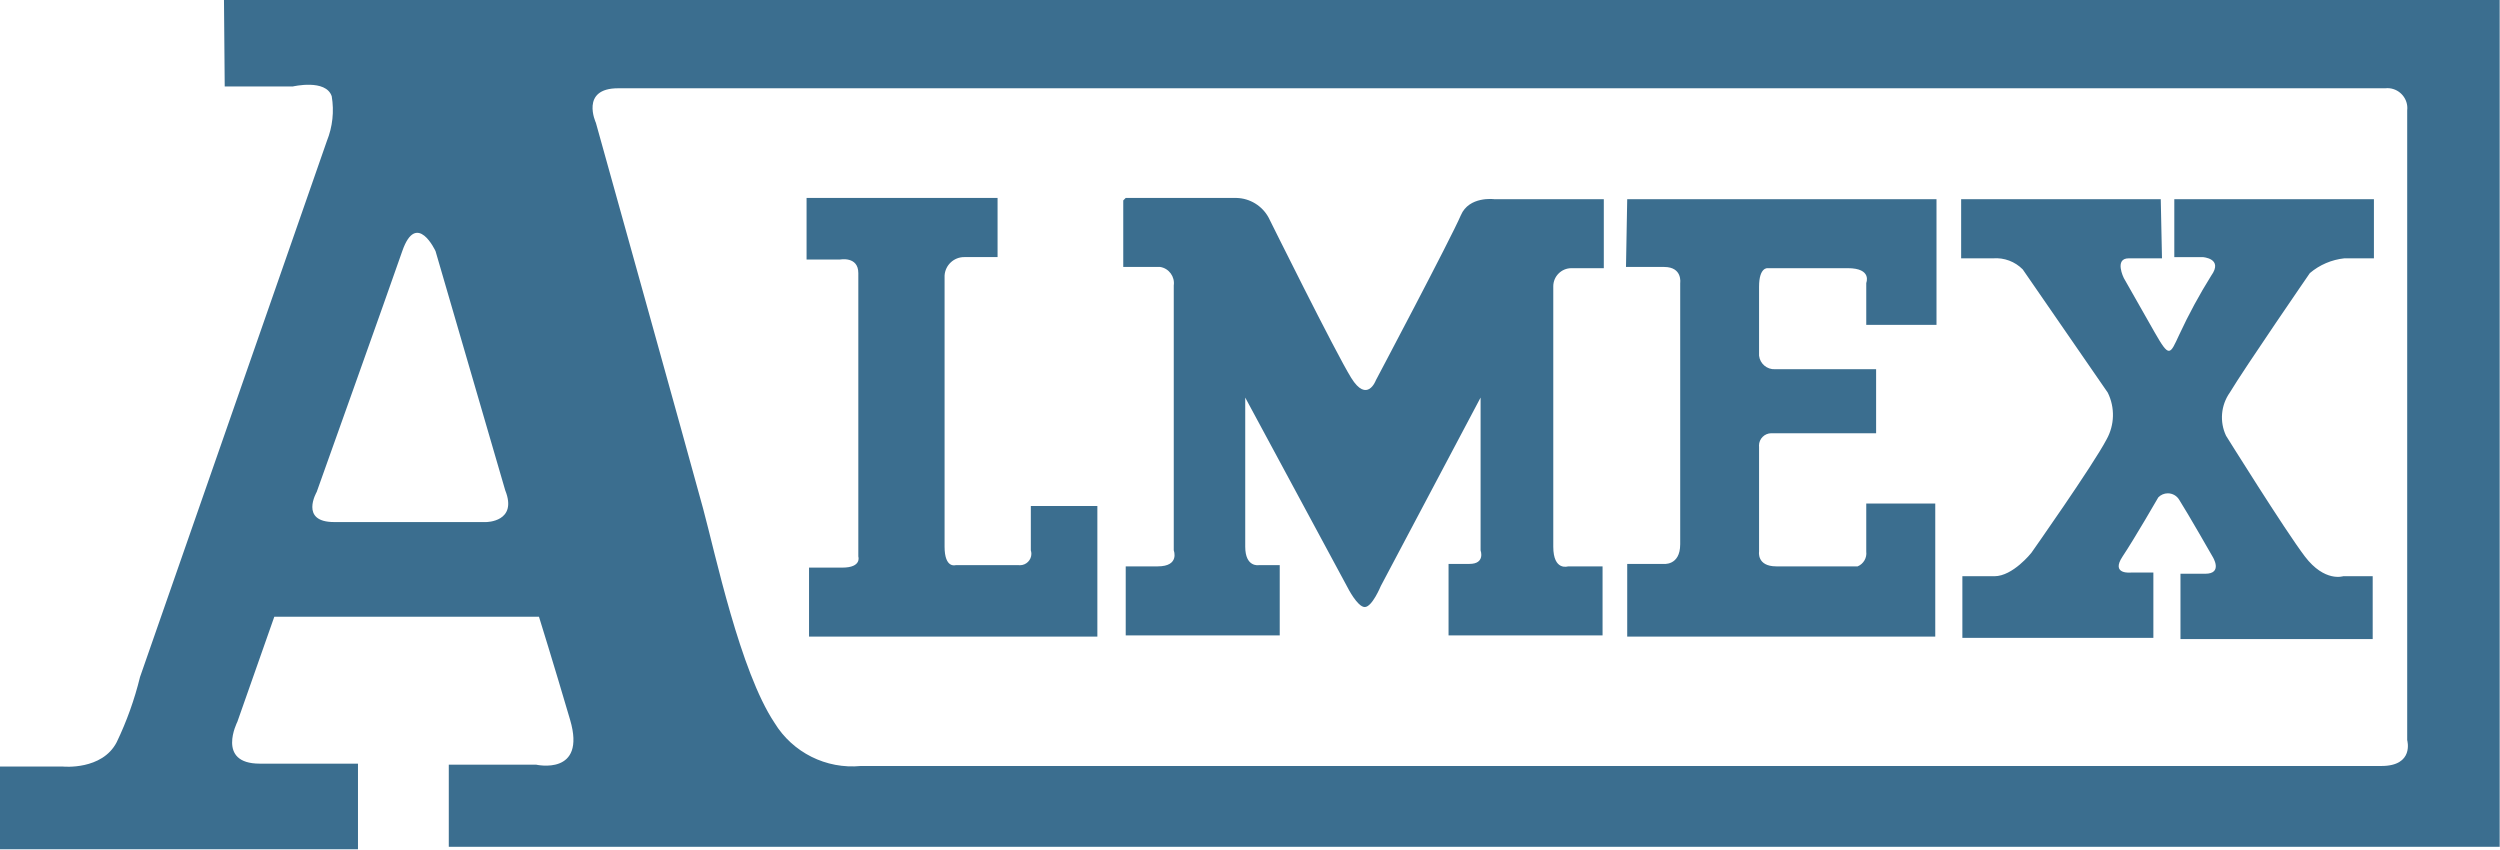 <svg clip-rule="evenodd" fill-rule="evenodd" stroke-linejoin="round" stroke-miterlimit="2" viewBox="0 0 500 170" xmlns="http://www.w3.org/2000/svg"><path d="m55.36 45.435h115.43v42.957h-104.027v-4.168h4.425s2.569.59 1.729-2.272c-.84-2.861-1.58-5.232-1.58-5.232h-13.424l-1.875 5.332s-1.086 2.121 1.135 2.121h4.984v4.344h-18.162v-4.196h3.207s1.975.196 2.715-1.234c.508-1.058.905-2.166 1.184-3.307l9.478-27.189c.29-.719.375-1.505.246-2.27-.295-.89-1.974-.496-1.974-.496h-3.454zm18.864 6.232s4.812 17.25 5.437 19.563c.625 2.312 1.875 8.25 3.625 10.875.917 1.504 2.621 2.356 4.375 2.187h77.125c1.688 0 1.313-1.312 1.313-1.312v-31.938c.005-.04.007-.081.007-.122 0-.554-.456-1.01-1.011-1.01-.04 0-.081.002-.121.007h-89.625c-1.938 0-1.125 1.75-1.125 1.75zm20.375 3.813h-9.688v3.125h1.688s.937-.188.937.687v14.375s.188.563-.812.563h-1.688v3.5h14.625v-6.625h-3.375v2.25c.018.056.028.116.028.176 0 .317-.262.578-.579.578-.025 0-.049-.001-.074-.004h-3.187s-.563.187-.563-.938v-13.75c.03-.526.473-.942 1-.937h1.688zm6.375.125v3.375h1.875c.443.072.751.492.687.937v13.438s.313.812-.812.812h-1.625v3.5h7.812v-3.562h-1.062s-.688.125-.688-.938v-7.562l5.188 9.625s.5 1 .875 1 .812-1.063.812-1.063l5.063-9.562v7.75s.25.687-.563.687h-1.062v3.625h7.812v-3.5h-1.75s-.75.25-.75-1v-13.187c0-.007 0-.014 0-.02 0-.504.414-.918.918-.918h.02 1.625v-3.5h-5.563s-1.269-.166-1.687.813c-.506 1.183-4.313 8.375-4.313 8.375s-.437 1.187-1.25-.125c-.812-1.313-4.187-8.125-4.187-8.125-.324-.6-.945-.982-1.625-1h-5.625zm25.5 3.375h1.937c.938 0 .813.812.813.812v13.25c0 1.125-.875 1-.875 1h-1.813v3.688h15.625v-6.75h-3.5v2.437c.041.319-.14.628-.437.75h-4.125c-1 0-.875-.75-.875-.75v-5.312c-.003-.022-.004-.043-.004-.065 0-.343.283-.626.627-.626.021 0 .043.001.064.003h5.25v-3.25h-5.125c-.408.023-.767-.281-.812-.687v-3.5c0-1 .437-.938.437-.938h4.063c1.25 0 .937.75.937.75v2.125h3.563v-6.375h-15.688zm27.125-3.438h-10.125v3h1.625c.558-.042 1.107.164 1.5.563.437.625 4.312 6.25 4.312 6.25.372.752.349 1.642-.062 2.375-.688 1.312-3.813 5.75-3.813 5.75s-.937 1.187-1.875 1.187h-1.625v3.125h9.688v-3.312h-1.125s-1.063.125-.438-.813 1.813-3 1.813-3c.126-.131.301-.205.483-.205.238 0 .458.125.579.33.438.688 1.688 2.875 1.688 2.875s.562.875-.375.875h-1.25v3.313h9.75v-3.188h-1.5s-.938.313-1.938-1-4-6.125-4-6.125c-.335-.709-.263-1.546.188-2.187.75-1.25 4.062-6.063 4.062-6.063.495-.42 1.105-.681 1.75-.75h1.5v-3h-10.125v2.938h1.438s1.062.062.437.937c-.603.966-1.146 1.967-1.625 3s-.5 1.188-1.25-.125-1.562-2.75-1.562-2.75-.5-1 .25-1h1.687zm-83.973 14.768-3.535-12.133s-.963-2.09-1.688 0c-.724 2.09-4.34 12.215-4.34 12.215s-.886 1.527.883 1.527h7.715s1.608-.002.965-1.609z" fill="#3b6e8f" fill-rule="nonzero" transform="matrix(3.943 0 0 3.943 -173.489 -179.166)"/></svg>